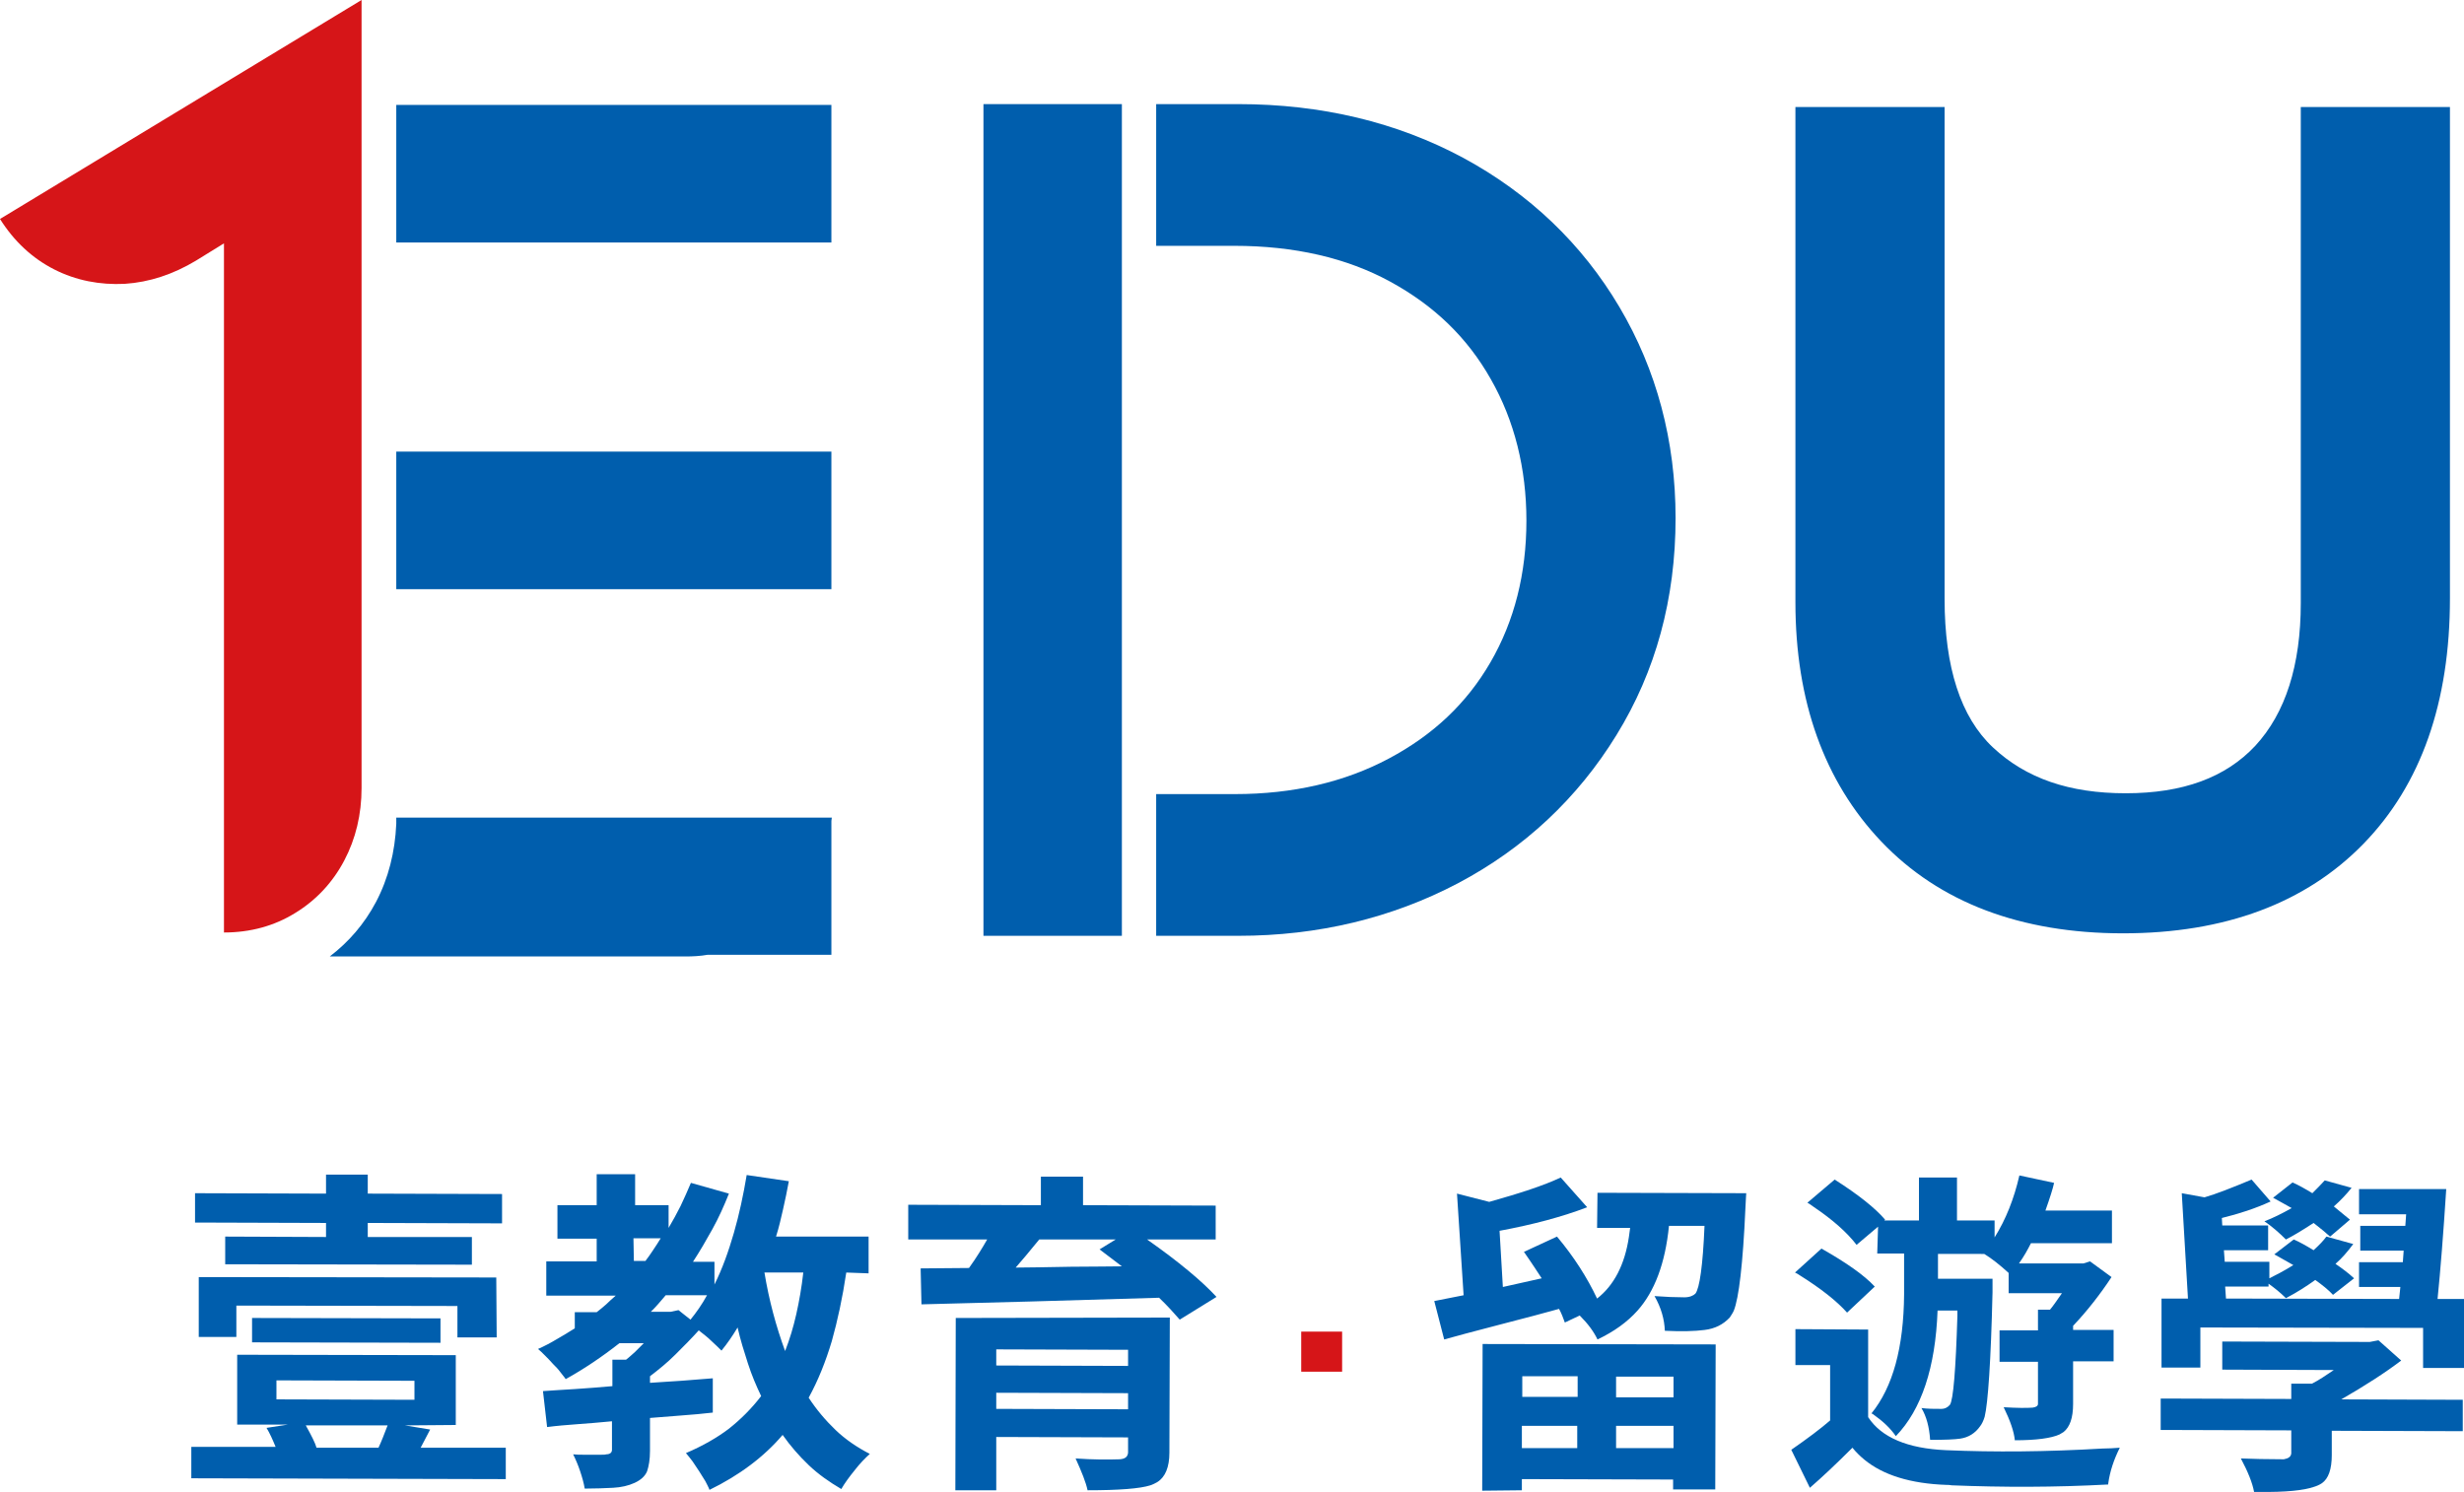 <?xml version="1.0" encoding="utf-8"?>
<!-- Generator: Adobe Illustrator 23.0.5, SVG Export Plug-In . SVG Version: 6.00 Build 0)  -->
<svg version="1.1" id="圖層_1" xmlns="http://www.w3.org/2000/svg" xmlns:xlink="http://www.w3.org/1999/xlink" x="0px" y="0px"
	 viewBox="0 0 596.3 361.2" style="enable-background:new 0 0 596.3 361.2;" xml:space="preserve">
<style type="text/css">
	.st0{fill:#005EAD;}
	.st1{fill:#D61518;}
</style>
<path id="XMLID_990_" class="st0" d="M556.8,25.9V146c0,15-3.7,26.6-11,34.5c-7.2,7.7-17.5,11.5-31.4,11.5
	c-13.6,0-24.1-3.6-32.1-11.1c-7.8-7.3-11.7-19.4-11.7-35.9V25.9h-36.1v119.9c0,23.9,7,43.4,20.8,57.9c14,14.7,33.7,22.2,58.5,22.2
	c24.6,0,44.2-7.3,58.2-21.7c13.9-14.3,20.9-34.2,20.9-59.4V25.9H556.8z"/>
<path id="XMLID_987_" class="st0" d="M201.2,25.4H95.9v33.3h105.3C201.2,58.7,201.2,31.8,201.2,25.4z"/>
<path id="XMLID_986_" class="st1" d="M87.5,0L0,53c3.4,5.4,7.8,9.5,13.1,12.2s11.1,3.8,17.1,3.5c6-0.4,11.7-2.3,17.2-5.6l6.8-4.2
	v166.8c6.4,0,12.2-1.6,17.2-4.7c5.1-3.1,9.1-7.4,11.9-12.7s4.2-11.2,4.2-17.6V38.4V0z"/>
<path id="XMLID_984_" class="st0" d="M391.9,74.3c-9-15.2-21.7-27.4-37.8-36.1c-16-8.6-34.3-13-54.4-13h-19.9v34.3h18.9
	c14.5,0,27.2,2.9,37.8,8.7c10.6,5.8,18.6,13.5,24.3,23.6c5.7,10,8.6,21.6,8.6,34.2c0,12.8-2.9,24.3-8.7,34.3
	c-5.8,10-13.9,17.6-24.6,23.3s-23.2,8.6-37.2,8.6h-19.1v34.3h19.9c19.3,0,37.1-4.3,53.1-12.7c16.1-8.5,29-20.6,38.4-35.9
	c9.5-15.4,14.3-33,14.3-52.5C405.5,106.7,400.9,89.5,391.9,74.3z"/>
<rect id="XMLID_983_" x="238" y="25.2" class="st0" width="33.5" height="201.3"/>
<path id="XMLID_982_" class="st0" d="M201.2,109.3H95.9v33.3h105.3C201.2,142.6,201.2,115.7,201.2,109.3z"/>
<path id="XMLID_981_" class="st0" d="M201.2,198.7c0-0.3,0.1-0.5,0.1-0.8h-0.1H96h-0.1v1.5c-0.3,6.8-1.9,13.2-4.9,18.9
	c-2.8,5.3-6.6,9.7-11.2,13.2h86.1c1.8,0,3.6-0.1,5.3-0.4h30C201.2,231.2,201.2,206.2,201.2,198.7z"/>
<path id="XMLID_8238_" class="st0" d="M101.8,350.4h20.6v7.6l-76.1-0.2v-7.6h20.4c-0.7-1.7-1.4-3.3-2.2-4.6l5.2-0.8H57.4v-16.9
	l52.9,0.1v16.9L98,345l6.1,1L101.8,350.4z M78.9,299.4V296l-31.7-0.1v-7.1l31.7,0.1v-4.6H89v4.6l32.5,0.1v7.1L89,296v3.4h25.2v6.7
	L54.5,306v-6.7L78.9,299.4z M120.2,323.7h-9.5v-7.6L57.2,316v7.6h-9.1v-14.5l72,0.1L120.2,323.7z M106.6,325L61,324.9V319l45.6,0.1
	V325z M66.9,334.1v4.6l33.4,0.1v-4.6L66.9,334.1z M93.8,345H74c1.4,2.5,2.3,4.3,2.6,5.4h15C92.3,348.9,93,347.1,93.8,345z"/>
<path id="XMLID_8245_" class="st0" d="M204.8,308c-0.9,6.1-2.1,11.6-3.5,16.6c-1.5,5-3.3,9.5-5.6,13.7c1.9,2.9,4.1,5.5,6.5,7.8
	s5.2,4.2,8.3,5.8c-1.1,1-2.4,2.3-3.7,4c-1.3,1.6-2.4,3.1-3.2,4.5c-2.9-1.7-5.6-3.6-7.9-5.8c-2.3-2.2-4.4-4.6-6.3-7.3
	c-4.5,5.3-10.5,9.8-17.7,13.3c-0.2-0.6-0.6-1.3-1-2.1c-0.5-0.8-1-1.6-1.5-2.4s-1.1-1.6-1.6-2.4c-0.6-0.8-1.1-1.4-1.6-2
	c4-1.7,7.5-3.7,10.4-5.9c2.9-2.3,5.5-4.9,7.8-7.9c-1.2-2.5-2.3-5.1-3.2-7.9s-1.8-5.6-2.5-8.7c-1.2,2-2.5,3.9-3.9,5.6
	c-0.6-0.6-1.4-1.4-2.4-2.3c-1-1-2.1-1.8-3.1-2.6c-1.7,1.9-3.6,3.8-5.6,5.8s-4.1,3.7-6.2,5.3v1.6c2.5-0.2,5-0.3,7.6-0.5
	c2.5-0.2,5.1-0.4,7.6-0.6v8.3c-2.5,0.3-5,0.5-7.6,0.7c-2.5,0.2-5.1,0.4-7.6,0.6v8c0,2.1-0.3,3.7-0.7,4.9c-0.5,1.2-1.5,2.1-3,2.8
	c-1.5,0.7-3.3,1.1-5.2,1.2c-2,0.1-4.3,0.2-6.9,0.2c-0.2-1.3-0.6-2.7-1.1-4.2s-1.1-2.9-1.7-4.1c0.8,0.1,1.6,0.1,2.5,0.1
	c0.8,0,1.6,0,2.3,0c0.8,0,1.4,0,2,0c0.5,0,1,0,1.2-0.1c0.9,0,1.4-0.4,1.4-1.1V344c-2.9,0.3-5.7,0.5-8.3,0.7
	c-2.7,0.2-5.1,0.4-7.4,0.7l-1-8.7c2.4-0.2,5-0.3,7.8-0.5s5.8-0.4,9-0.7v-6.4h3.3c0.8-0.6,1.5-1.3,2.2-1.9c0.7-0.7,1.4-1.4,2.1-2.1
	h-5.9c-4.2,3.3-8.5,6.2-13,8.7c-0.3-0.5-0.8-1-1.3-1.7s-1.1-1.3-1.8-2c-0.6-0.7-1.3-1.4-1.9-2c-0.7-0.7-1.2-1.2-1.7-1.6
	c1.6-0.7,3.1-1.5,4.6-2.4c1.4-0.8,2.9-1.7,4.3-2.6v-3.9h5.3c0.8-0.6,1.6-1.3,2.3-1.9c0.7-0.7,1.5-1.4,2.3-2.1h-16.8v-8.3h12.2v-5.5
	h-9.5v-8.1h9.5v-7.5h9.3v7.5h8.1v5.5c1-1.7,2-3.5,2.9-5.3c0.9-1.9,1.7-3.7,2.5-5.6l9.2,2.6c-1.2,3-2.5,5.9-4,8.6s-3,5.3-4.7,7.9h5.2
	v5.5c1.9-3.8,3.4-8,4.7-12.5s2.3-9.2,3.1-14l10.2,1.5c-0.4,2.3-0.9,4.5-1.4,6.8c-0.5,2.2-1,4.4-1.7,6.6h22.4v8.9L204.8,308z
	 M153.4,305.2h2.8c0.7-0.9,1.3-1.8,1.9-2.7c0.6-0.9,1.2-1.8,1.8-2.8h-6.6L153.4,305.2z M164.2,317.1l2.9,2.3c1.4-1.7,2.8-3.7,4-5.9
	h-10c-0.6,0.7-1.2,1.4-1.8,2.1s-1.2,1.3-1.8,1.9h4.8L164.2,317.1z M185,308c1.1,6.7,2.8,13,5,19c1.1-2.8,2-5.8,2.7-8.9
	s1.3-6.5,1.7-10.1H185z"/>
<path id="XMLID_8250_" class="st0" d="M294.2,300h-16.6c7.7,5.4,13.3,10.1,16.8,13.9l-8.9,5.5c-1.4-1.6-3-3.4-5-5.3
	c-22.4,0.7-41.6,1.2-57.5,1.6l-0.2-8.7l11.7-0.1c1.8-2.5,3.2-4.8,4.4-6.9h-19.1v-8.4l32.1,0.1v-6.9h10.2v6.9l32.1,0.1V300z
	 M283.1,318.9l-0.1,32.7c0,3.5-1,5.9-2.9,7.1c-0.5,0.3-1.1,0.6-1.7,0.8c-2.5,0.8-7.6,1.2-15.2,1.2c-0.4-1.9-1.4-4.4-2.9-7.7
	c4.3,0.3,7.8,0.3,10.7,0.2c1.3-0.1,1.9-0.6,2-1.6v-3.7l-31.9-0.1v12.9h-9.9l0.1-41.7L283.1,318.9z M241.1,341l31.9,0.1v-3.9
	l-31.9-0.1V341z M273,326.7l-31.9-0.1v3.9l31.9,0.1V326.7z M270,300h-18.5c-2.5,3.1-4.4,5.3-5.7,6.8c2.9,0,7.3-0.1,13.4-0.2
	c5.5,0,9.6-0.1,12.3-0.1c-3.3-2.5-5.1-3.9-5.4-4.1L270,300z"/>
<path id="XMLID_8256_" class="st0" d="M386.6,288.7l36,0.1c0,0.1-0.1,1.2-0.2,3.6c-0.6,13.6-1.6,21.8-2.8,24.8
	c-0.3,0.7-0.7,1.2-1,1.7c-1.6,1.7-3.6,2.7-6.1,3c-2.3,0.3-5.5,0.4-9.6,0.2c-0.1-2.8-0.9-5.6-2.5-8.4c2.7,0.2,5.1,0.3,7.2,0.3
	c1.3,0,2.2-0.4,2.7-0.9c1-1.3,1.8-6.7,2.2-16.4h-8.6c-0.9,9.1-3.5,15.9-7.6,20.5c-2.5,2.8-5.7,5.1-9.7,7c-0.9-1.9-2.3-3.8-4.3-5.8
	l-3.6,1.7c-0.4-1.1-0.8-2.2-1.4-3.3c-3.2,0.9-8.1,2.2-14.7,3.9c-6.2,1.6-10.6,2.8-13.1,3.5l-2.4-9.3c2.1-0.4,4.5-0.9,7.1-1.4
	l-1.6-24.6l7.8,2c7.5-2.1,13.3-4,17.3-5.9l6.4,7.2c-6,2.3-13.1,4.2-21.2,5.7l0.8,13.6l9.4-2.1c-1-1.5-2.4-3.7-4.3-6.4l8-3.7
	c4.1,4.9,7.3,9.9,9.7,15c4.1-3.2,6.7-8.2,7.7-14.9c0.1-0.7,0.2-1.5,0.3-2.2h-8L386.6,288.7z M358.7,360.8l0.1-35.5l56.4,0.1
	l-0.1,35.1h-10.2v-2.4l-36.6-0.1v2.7L358.7,360.8z M368.3,350.5h13.4v-5.4h-13.4V350.5z M381.8,333.1h-13.4v5h13.4V333.1z
	 M391.1,350.5H405v-5.4h-13.9V350.5z M405,338.2v-5h-13.9v5H405z"/>
<path id="XMLID_8263_" class="st0" d="M452.1,321.8V343c3.2,4.9,9.5,7.6,18.9,8c11.6,0.5,24.2,0.4,37.8-0.4c1.5,0,2.9-0.1,4.2-0.2
	c-1.4,2.8-2.4,5.7-2.8,8.7c0,0.1,0,0.2,0,0.2c-12.9,0.7-25.5,0.7-37.9,0.2c-0.4-0.1-0.8-0.1-1.2-0.1c-8.8-0.3-15.4-2.4-19.9-6.1
	c-1.1-0.9-2.1-1.9-2.9-2.9c-3.9,3.9-7.3,7.1-10.3,9.7l-4.5-9.2c3.9-2.7,7.1-5.1,9.4-7.1v-13.4h-8.4v-8.7L452.1,321.8z M453.7,311.4
	l-6.7,6.3c-2.5-2.8-6.3-5.8-11.4-9c-0.4-0.3-0.8-0.5-1.2-0.7l6.4-5.8C446.8,305.6,451.1,308.6,453.7,311.4z M454.5,296.9l-5.2,4.4
	c-2.3-3-5.8-6.1-10.4-9.2c-0.5-0.4-1-0.7-1.5-1l6.6-5.6c5.8,3.7,9.8,6.9,12.2,9.7l-0.2,0.2h8.4V285h9.2v10.4h9.1v4.1
	c2.7-4.3,4.7-9.3,6-15l8.4,1.8c-0.3,1.4-1,3.6-2.1,6.7h16.1v7.9h-19.6c-0.8,1.6-1.7,3.2-2.9,4.9h15.6l1.6-0.5l5.2,3.8
	c-2.7,4.1-5.8,8.1-9.3,11.8v1h9.8v7.6h-9.8v10.3c0,3.4-0.8,5.6-2.3,6.8c-0.3,0.2-0.7,0.4-1,0.6c-2,0.9-5.6,1.4-10.8,1.4
	c-0.2-2.1-1.1-4.7-2.7-8c3.3,0.2,5.6,0.2,7,0.1c0.8-0.1,1.3-0.4,1.3-0.9v-10.2h-9.3V322h9.3v-5h2.9c0.6-0.7,1.6-2.1,2.9-4h-12.9
	v-4.9c-2.2-2-4.1-3.5-5.9-4.6H469v6h13.2v3.3c-0.4,16.8-1.1,26.8-1.9,30.1c-0.3,1-0.7,1.8-1.1,2.3c-1.2,1.7-2.8,2.7-4.8,3
	c-1.3,0.2-3.7,0.3-7.3,0.3c-0.2-3.1-0.9-5.7-2.1-7.7c1.5,0.2,3.1,0.2,4.8,0.2c0.9,0,1.6-0.4,2.1-1c0.8-1.2,1.4-8.4,1.8-21.5
	c0-0.4,0-0.8,0-1.3h-4.8c-0.5,13.8-3.9,24-10.1,30.4c-1.3-1.9-3.1-3.6-5.5-5.3c-0.2-0.1-0.3-0.2-0.4-0.2c5.2-6.4,7.8-16,7.9-28.8
	v-9.9h-6.5L454.5,296.9z"/>
<path id="XMLID_8267_" class="st0" d="M575.6,324.4l5.5,4.9c-3.8,2.9-8.6,6-14.5,9.4l29.4,0.1v7.6l-31.7-0.1v5.9
	c0,3.4-0.8,5.7-2.4,6.8c-0.6,0.4-1.3,0.7-2,0.9c-2.3,0.8-6.7,1.3-13.3,1.2h-1.1c-0.4-2.2-1.5-4.9-3.2-8.1c2.7,0.1,6.2,0.2,10.4,0.2
	c1.1-0.2,1.7-0.6,1.8-1.4v-5.6l-31.6-0.1v-7.6l31.6,0.1v-3.7h5c1.6-0.8,3.4-2,5.3-3.3l-27-0.1v-6.8l35.7,0.1L575.6,324.4z
	 M589.9,314.4h6.4v16.7h-9.9v-9.7l-53.9-0.1v9.7h-9.4v-16.7h6.4l-1.5-25.5l5.5,1c2.8-0.8,6.6-2.3,11.4-4.3l4.6,5.3
	c-3.7,1.7-7.7,3-11.8,4l0.1,1.8h11.1v6h-10.7l0.2,2.8h10.8v4c1.4-0.7,3.4-1.7,5.8-3.2c-0.3-0.2-1.8-1-4.6-2.6l4.7-3.6
	c1.4,0.6,3,1.5,4.8,2.6c1.3-1.2,2.4-2.3,3.1-3.3l6.5,1.8c-1.4,1.9-2.8,3.5-4.3,4.8c1.6,1.1,3.1,2.2,4.5,3.5l-5.1,4
	c-1.1-1.2-2.6-2.4-4.3-3.6c-2.2,1.6-4.6,3.1-7.1,4.4c-1.4-1.4-2.8-2.5-4.2-3.5v0.7h-10.5l0.2,2.9l41.9,0.1l0.3-2.9h-10v-6h10.6
	l0.2-2.8h-10.5v-6h10.9l0.2-2.8h-11.4v-6.1H592C591.3,298.7,590.6,307.5,589.9,314.4z M568.7,295.2l-4.8,4.1c-0.9-0.8-2.3-2-4-3.3
	c-2.9,1.9-5.1,3.2-6.7,4c-1.6-1.6-3.3-3.1-5.2-4.4c2.1-0.8,4.3-1.9,6.6-3.2c-1.3-0.7-2.8-1.6-4.5-2.5l4.7-3.7c1.4,0.6,3,1.5,4.8,2.6
	c1.1-1.1,2.1-2.1,3-3.1l6.5,1.8c-1.3,1.6-2.7,3.1-4.3,4.5C566.7,293.6,568,294.6,568.7,295.2z"/>
<rect id="XMLID_991_" x="314.9" y="322.3" class="st1" width="9.9" height="9.7"/>
</svg>
